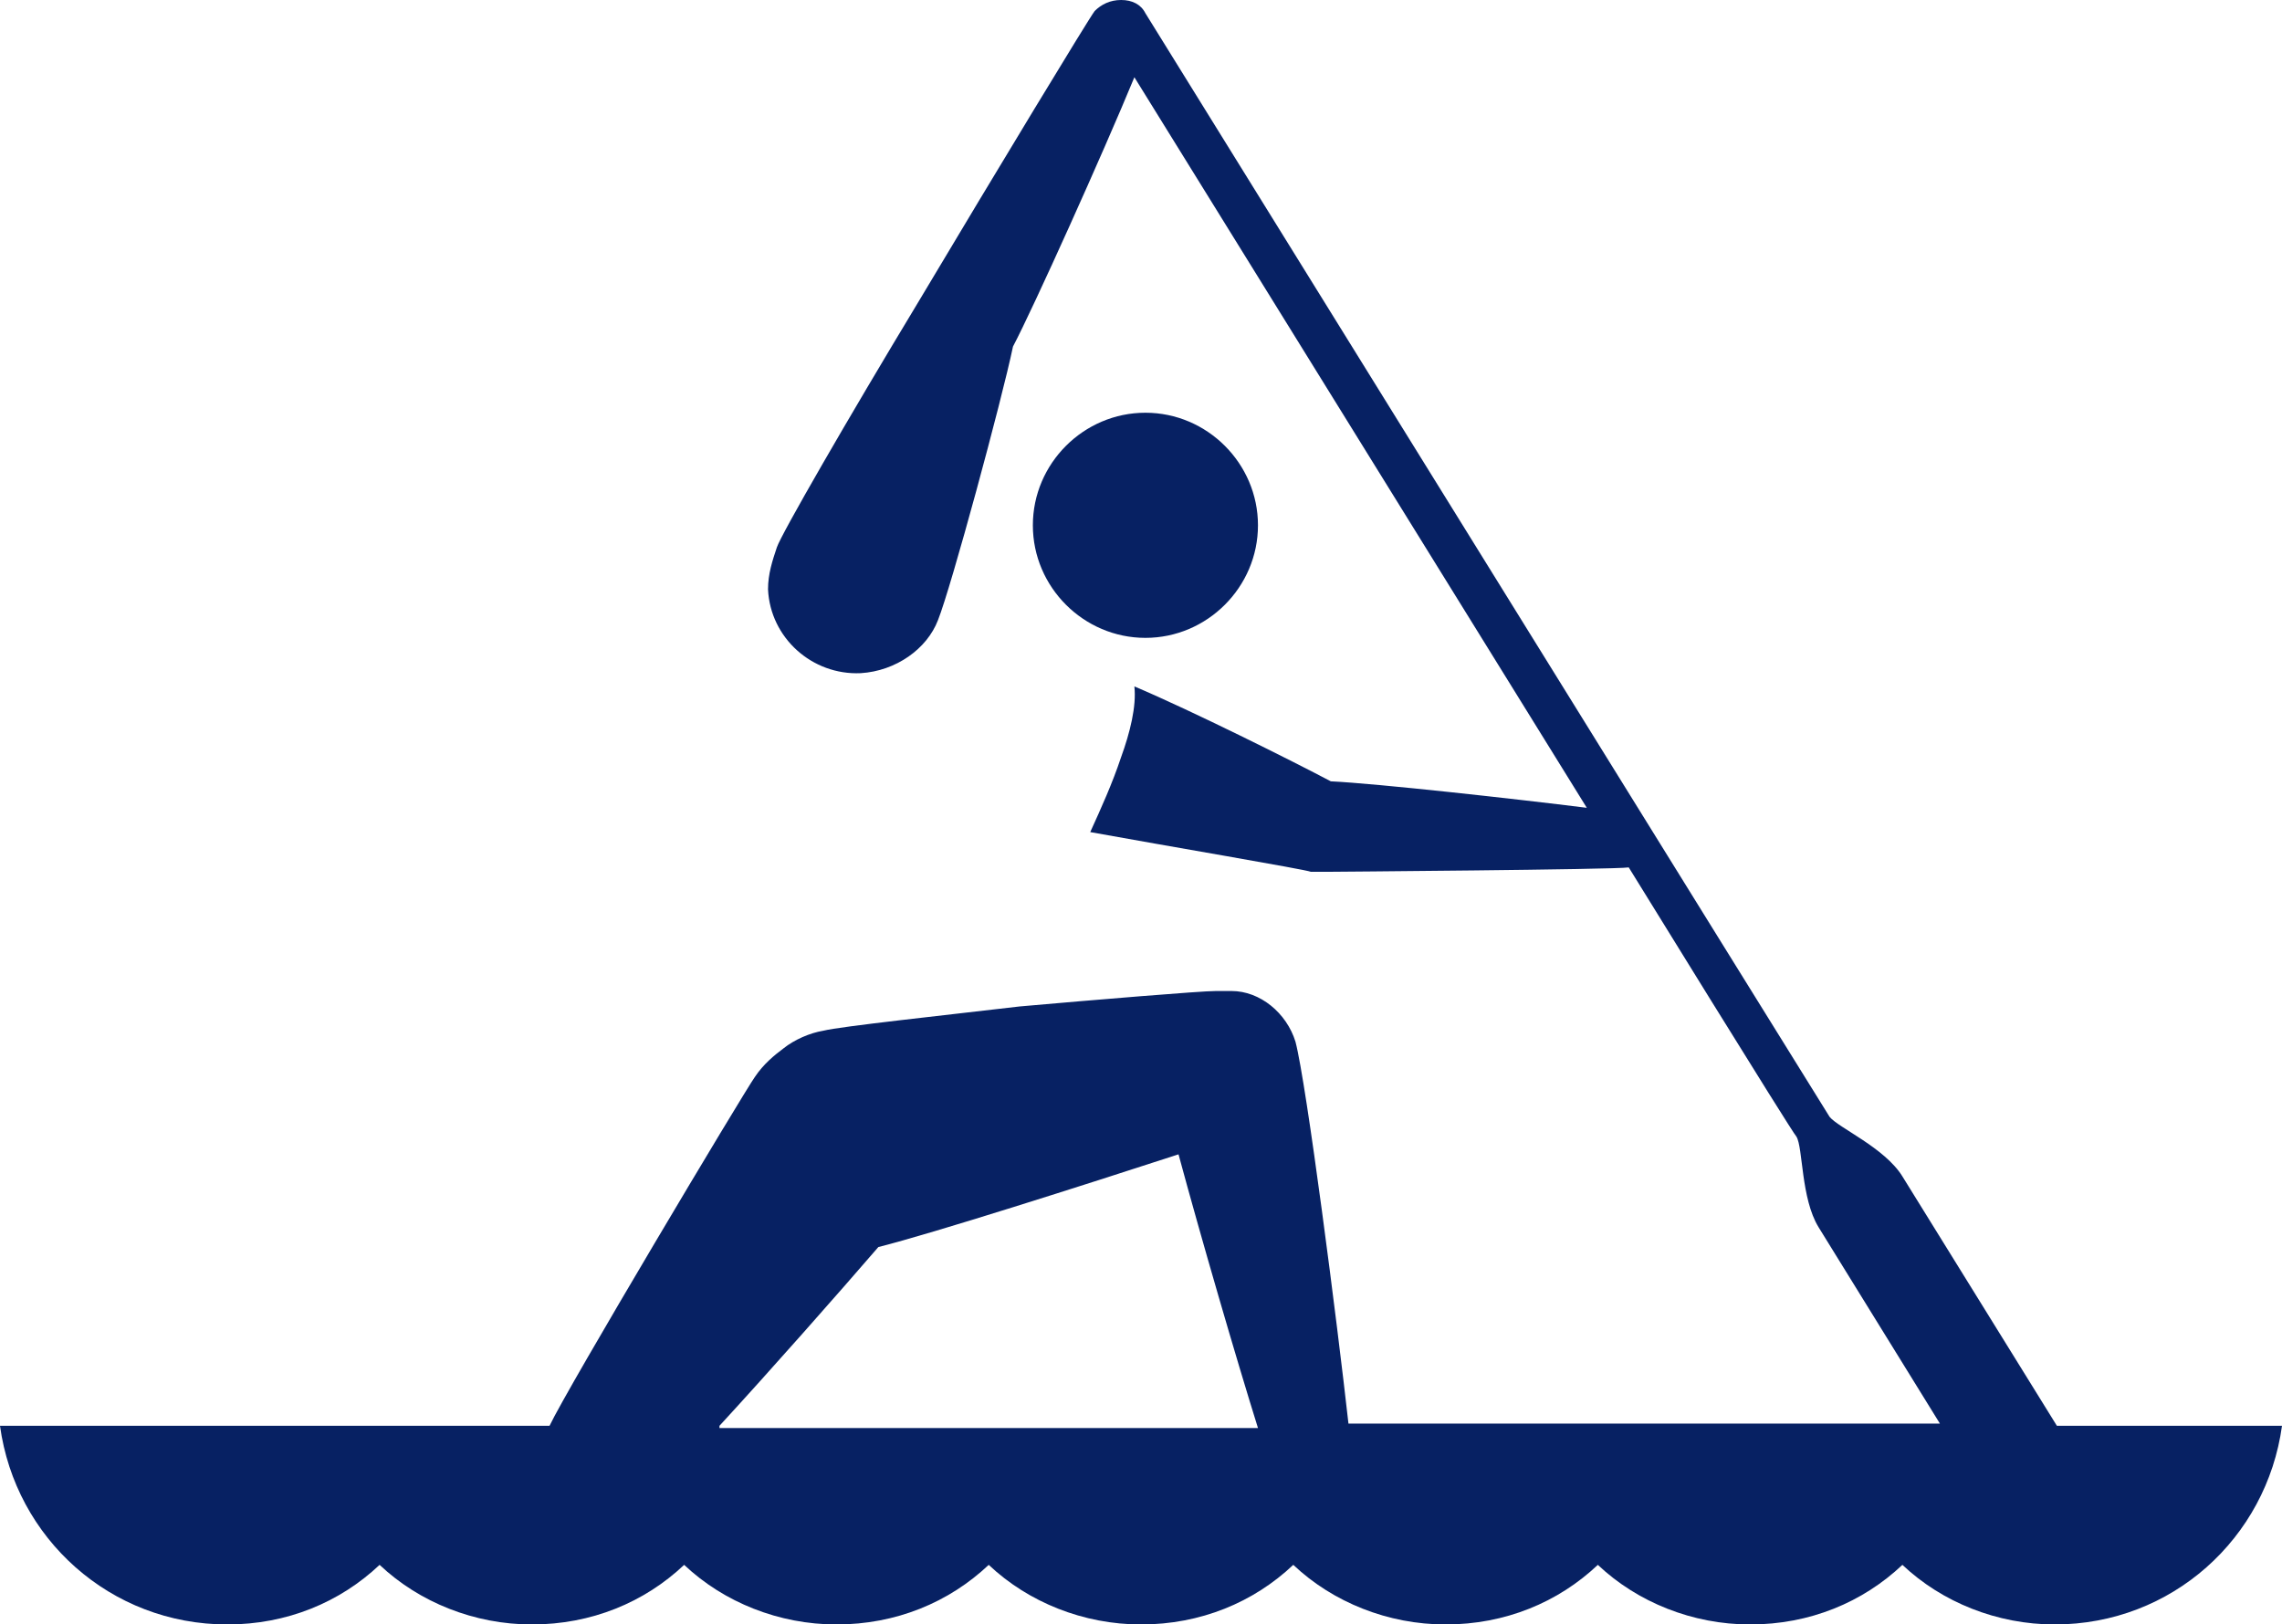 <?xml version="1.0" encoding="utf-8"?>
<!-- Generator: Adobe Illustrator 24.2.0, SVG Export Plug-In . SVG Version: 6.00 Build 0)  -->
<svg version="1.1" id="Layer_1" xmlns="http://www.w3.org/2000/svg" xmlns:xlink="http://www.w3.org/1999/xlink" x="0px" y="0px"
	 width="413.6px" height="294.4px" viewBox="0 0 413.6 294.4" style="enable-background:new 0 0 413.6 294.4;" xml:space="preserve"
	>
<style type="text/css">
	.st0{fill:#072163;}
</style>
<path class="st0" d="M203.2,137.2c-1.6,4.8-3.6,9.2-5.6,13.6c13.2,2.4,39.2,6.8,40,7.2c0.8,0,1.2,0,1.6,0s0.8,0,1.2,0
	c0.4,0,52.4-0.4,54.8-0.8c0,0,29.6,48,30.4,48.8c1.2,2,0.8,11.2,4,16.4l22,35.6H244.4c-2-18-7.6-61.6-9.6-69.2
	c-1.6-5.2-6.4-9.2-11.6-9.2c-0.8,0-2,0-2.8,0c-2.8,0-22,1.6-35.6,2.8c-13.6,1.6-32.4,3.6-35.6,4.4c-2.4,0.4-5.2,1.6-7.2,3.2
	c-1.6,1.2-3.6,2.8-5.2,5.2c-2,2.8-34,56.4-37.2,63.2H0c2.8,20.4,20,36,41.2,36c10.8,0,20.4-4,27.6-10.8c7.2,6.8,17.2,10.8,27.6,10.8
	c10.8,0,20.4-4,27.6-10.8c7.2,6.8,17.2,10.8,27.6,10.8c10.8,0,20.4-4,27.6-10.8c7.2,6.8,17.2,10.8,27.6,10.8
	c10.8,0,20.4-4,27.6-10.8c7.2,6.8,17.2,10.8,27.6,10.8c10.8,0,20.4-4,27.6-10.8c7.2,6.8,17.2,10.8,27.6,10.8
	c10.8,0,20.4-4,27.6-10.8c7.2,6.8,17.2,10.8,27.6,10.8c21.2,0,38.4-15.6,41.2-36h-40.8l-28-45.2c-3.2-5.2-11.6-8.8-13.2-10.8
	c-0.8-1.2-124-200-124-200c-0.8-1.6-2.4-2.4-4.4-2.4s-3.6,0.8-4.8,2c-1.2,1.6-17.2,28-32,52.8c-12.8,21.2-24.8,42-25.6,44.4
	s-1.6,4.8-1.6,7.6c0.4,8.8,8,15.6,16.8,15.2c6.4-0.4,12-4.4,14-9.6c2.4-6,11.6-40,13.6-49.6c3.6-6.8,16.4-35.2,22-48.8l82,132.4
	c-12.8-1.6-38-4.4-46.4-4.8c-6.8-3.6-25.2-12.8-35.6-17.2C206,128,204.8,132.8,203.2,137.2 M130.4,258.4c9.2-10,21.2-23.6,28.8-32.4
	c9.6-2.4,37.2-11.2,54.4-16.8c4,14.8,10.4,36.8,14.4,49.6h-97.6V258.4z"/>
<path class="st0" d="M207.6,115.6c11.2,0,20.4-9.2,20.4-20.4s-9.2-20.4-20.4-20.4s-20.4,9.2-20.4,20.4S196.4,115.6,207.6,115.6"/>
</svg>
